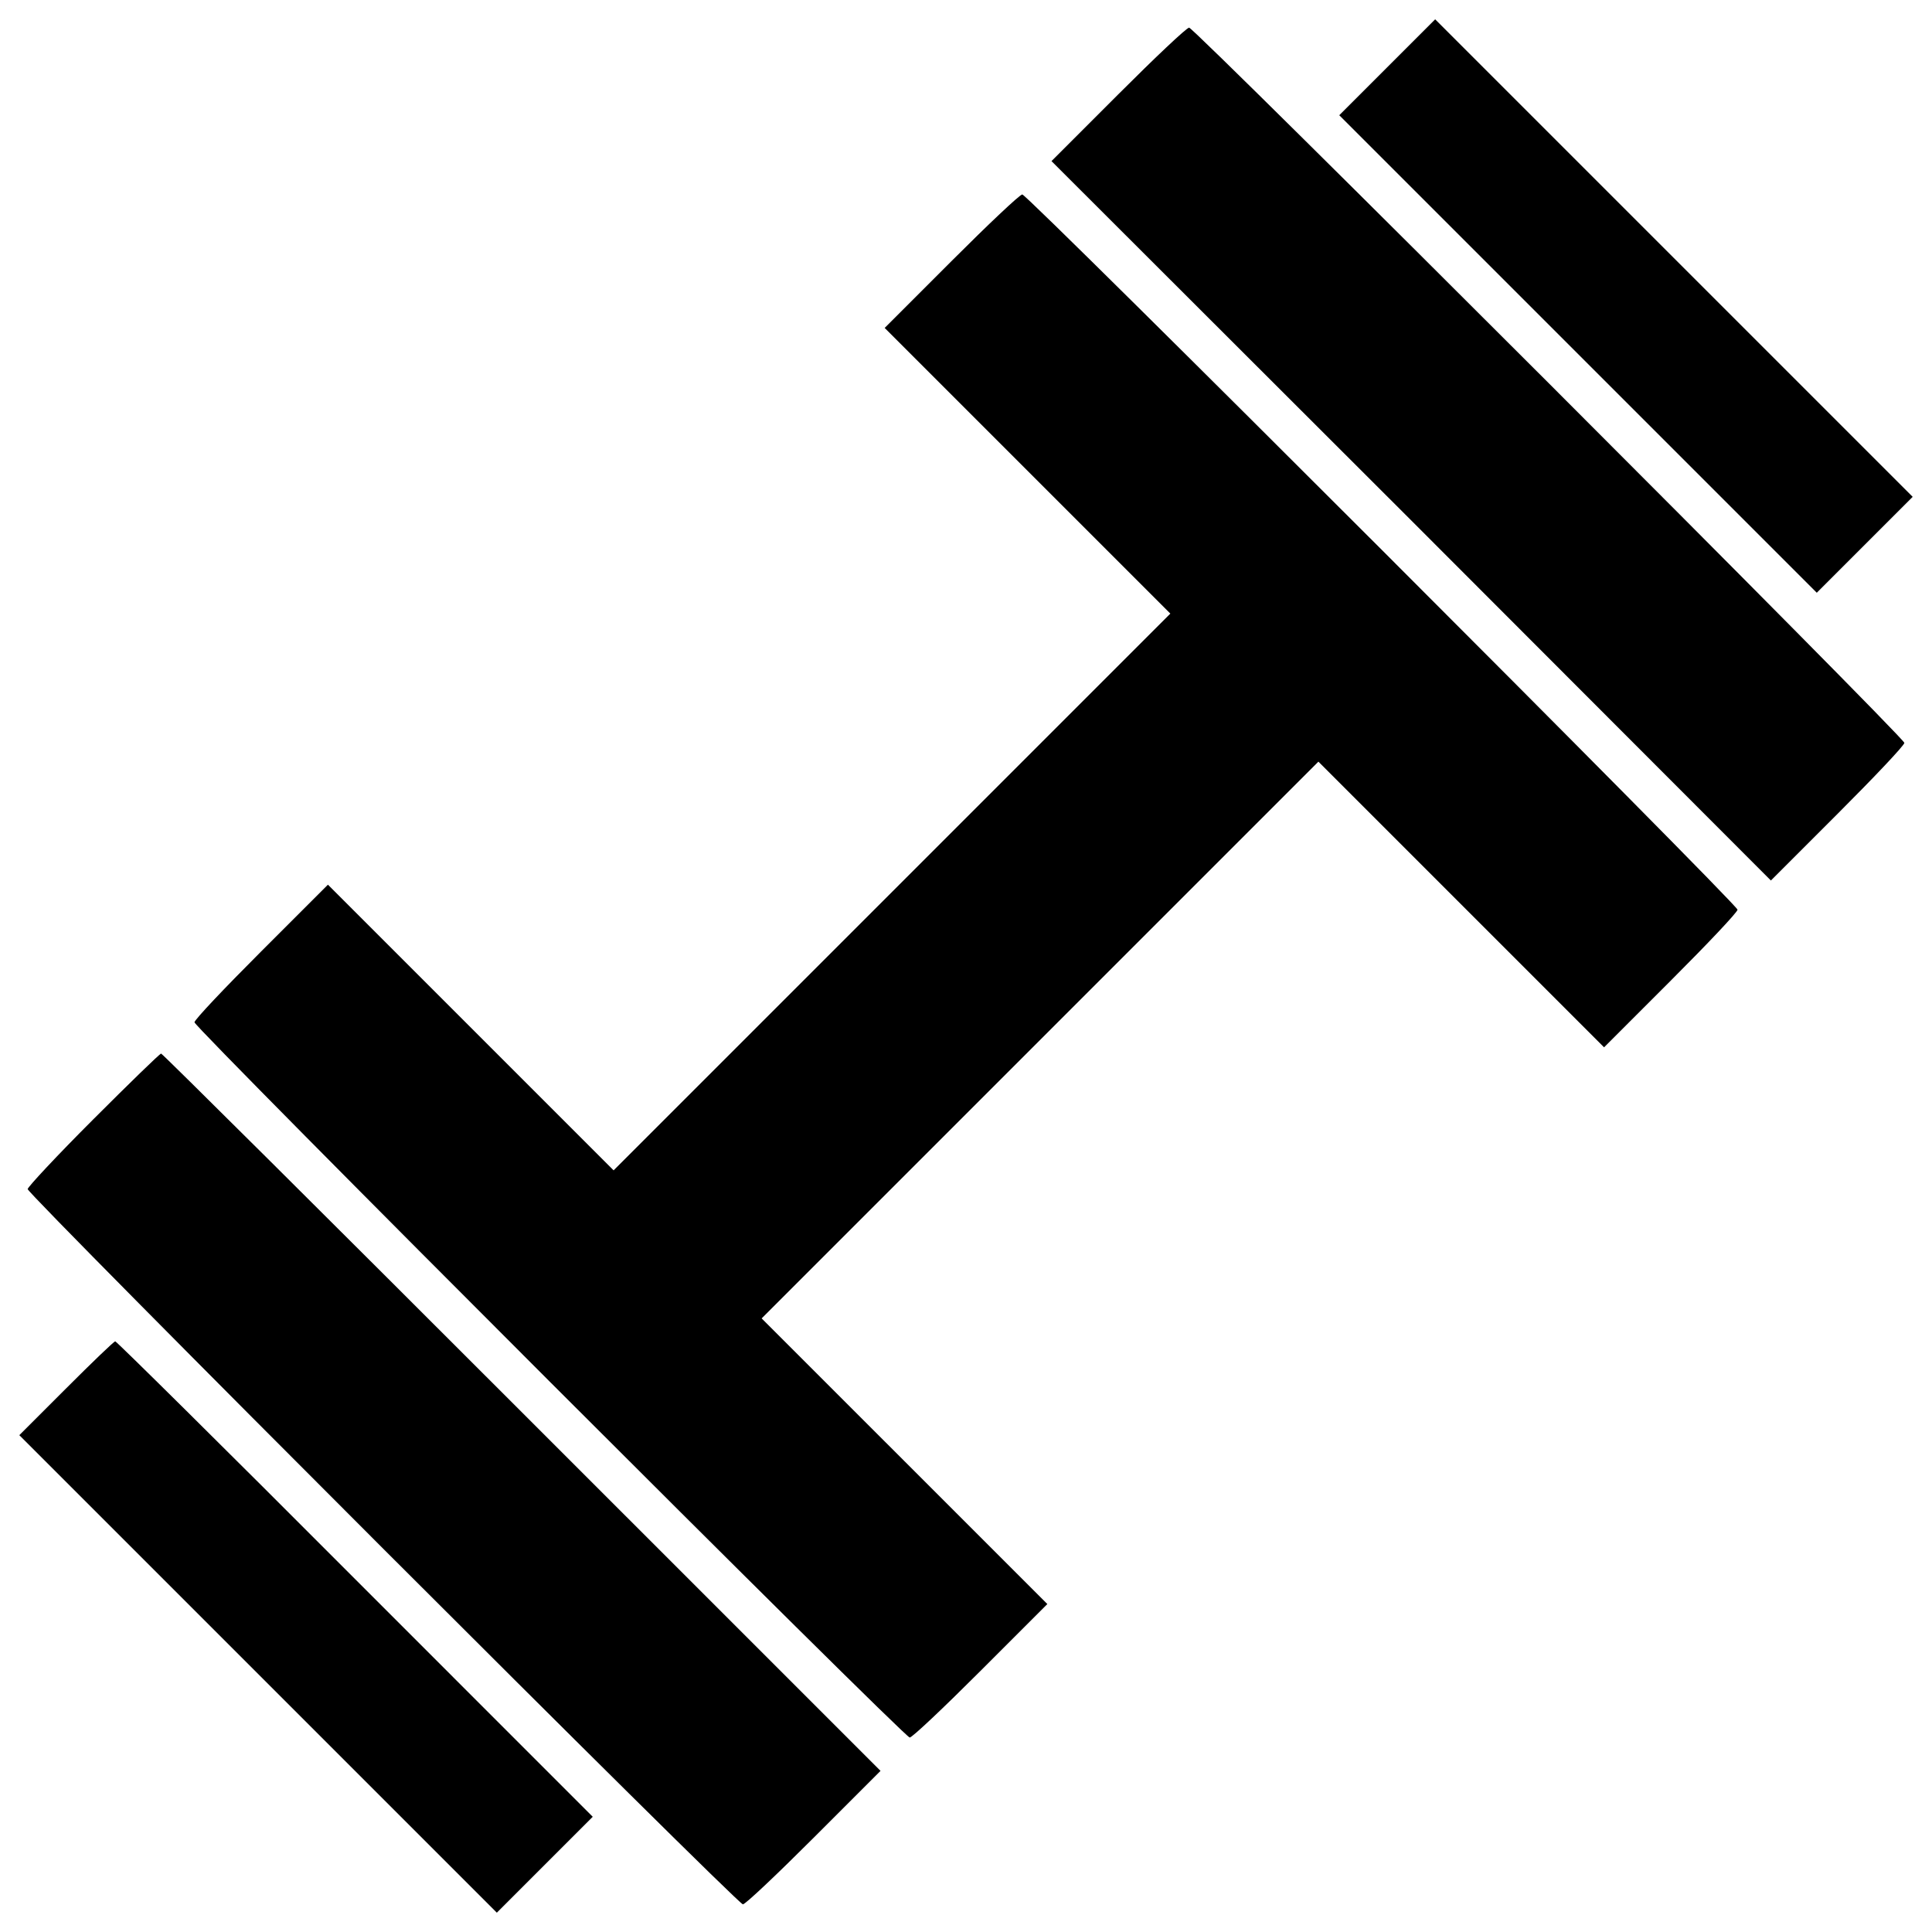 <?xml version="1.0" encoding="utf-8"?>
<svg version="1.1" xmlns="http://www.w3.org/2000/svg" viewBox="0 0 1000 1000" enable-background="new 0 0 1000 1000" xml:space="preserve">
<g><g transform="translate(0,511) scale(0.1,-0.1)" fill="currentColor"><path d="M7180.2,4761.8l-248.2-248.2l1236.9-1236.9l1234.7-1234.7l248.2,248.2l248.2,248.2L8663.1,3775.3L7428.4,5010L7180.2,4761.8z"/><path d="M5787.9,4621.5l-345.4-345.4l1862.9-1860.7L9166.1,552.5l345.4,345.4c190,190,345.4,354,345.4,367c0,28.1-3673.9,3702-3702,3702C6141.9,4966.8,5977.8,4811.4,5787.9,4621.5z"/><path d="M4924.4,3758l-345.4-345.4l740.4-740.4l738.2-738.2L4617.9,494.2L3176-947.7l-738.2,738.2l-740.4,740.4L1352,185.6c-190-189.9-345.4-354-345.4-367c0-28.1,3673.9-3702,3702-3702c13,0,177,155.4,367,345.4l345.4,345.4l-740.4,740.4L3942.3-1714L5382.1-274.2L6824,1167.7l738.2-738.2l740.4-740.4L8648,34.5c190,189.9,345.4,354,345.4,367c0,28.1-3673.9,3702-3702,3702C5278.5,4103.4,5114.4,3948,4924.4,3758z"/><path d="M482.1-684.4C296.4-870,143.2-1034.1,143.2-1044.8c0-28.1,3673.9-3702,3702-3702c12.9,0,177,155.4,367,345.4l345.4,345.4L2701.1-2199.7C1680.1-1178.7,840.4-343.3,833.9-343.3S669.9-496.6,482.1-684.4z"/><path d="M341.8-2076.7L100-2318.4l1236.9-1236.9L2571.6-4790l248.2,248.2l248.2,248.2L1837.7-3063.1C1162-2385.3,602.9-1832.7,596.5-1832.7C590-1832.7,475.6-1942.8,341.8-2076.7z"/></g></g>
</svg>
